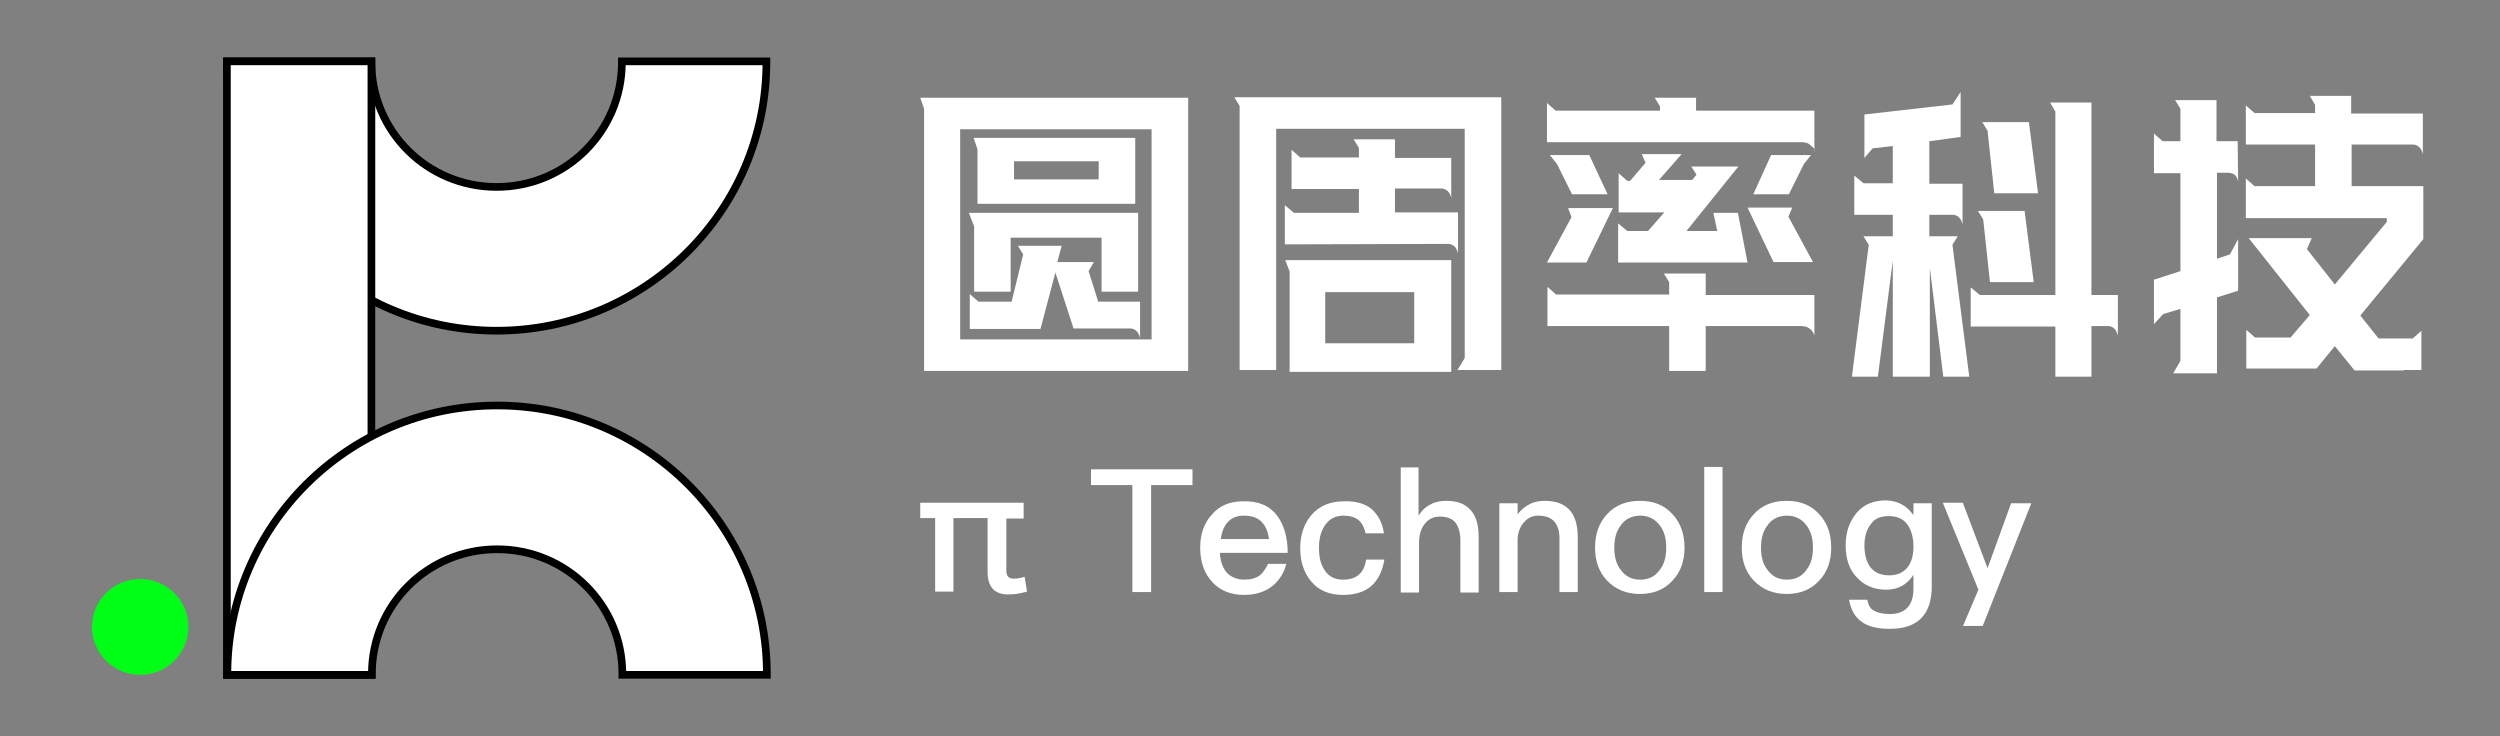 <?xml version="1.0" encoding="UTF-8"?>
<svg width="163px" height="48px" viewBox="0 0 163 48" version="1.1" xmlns="http://www.w3.org/2000/svg" xmlns:xlink="http://www.w3.org/1999/xlink">
    <rect x="0" y="0" width="163" height="48" fill="#808080" stroke="none"/>
    <title>logo白</title>
    <g id="logo白" stroke="none" stroke-width="1" fill="none" fill-rule="evenodd">
        <g id="圆周率科技" transform="translate(6, 4)" fill-rule="nonzero">
            <g id="编组">
                <path d="M34.547,0 C34.547,0.031 34.547,0.062 34.547,0.062 C34.547,4.562 30.904,8.188 26.381,8.188 C21.859,8.188 18.216,4.562 18.216,0.062 C18.216,0.031 18.216,0 18.216,0 L8.794,0 C8.794,0.031 8.794,0.062 8.794,0.062 C8.794,9.719 16.677,17.562 26.381,17.562 C36.086,17.562 43.969,9.719 43.969,0.062 C43.969,0.031 43.969,0 43.969,0 L34.547,0 L34.547,0 Z" id="路径" stroke="#000000" stroke-width="0.5" fill="#FFFFFF"></path>
                <rect id="矩形" stroke="#000000" stroke-width="0.5" fill="#FFFFFF" x="8.794" y="0" width="9.422" height="40"></rect>
                <ellipse id="椭圆形" fill="#00FF17" cx="3.141" cy="36.875" rx="3.141" ry="3.125"></ellipse>
                <path d="M18.247,40 C18.247,39.969 18.247,39.938 18.247,39.938 C18.247,35.438 21.89,31.812 26.413,31.812 C30.935,31.812 34.578,35.438 34.578,39.938 C34.578,39.969 34.578,40 34.578,40 L44,40 C44,39.969 44,39.938 44,39.938 C44,30.281 36.117,22.438 26.413,22.438 C16.708,22.438 8.825,30.281 8.825,39.938 C8.825,39.969 8.825,40 8.825,40 L18.247,40 Z" id="路径" stroke="#000000" stroke-width="0.5" fill="#FFFFFF"></path>
            </g>
            <g id="编组" transform="translate(54, 2)" fill="#FFFFFF">
                <g id="形状">
                    <path d="M17.468,0.343 L17.468,18.185 L0.251,18.185 L0.251,1.09 L0,0.374 L17.468,0.374 L17.468,0.343 Z M15.084,2.429 L2.603,2.429 L2.603,16.13 L15.084,16.13 L15.084,2.429 Z M14.206,7.878 L14.206,13.016 L11.823,13.016 L11.823,9.497 L5.896,9.497 L5.896,13.016 L3.512,13.016 L3.512,8.75 L3.167,7.878 L14.206,7.878 Z M10.004,15.445 L8.812,11.77 L7.84,15.445 L3.23,15.445 L3.23,13.172 L3.795,13.67 L5.958,13.67 L6.711,10.587 L6.366,10.027 L9.22,10.027 L8.938,11.085 L11.321,11.085 L10.976,11.677 L11.603,13.67 L14.332,13.67 L14.332,16.036 C14.269,15.787 14.175,15.632 14.049,15.538 C13.924,15.445 13.798,15.414 13.673,15.414 L10.004,15.414 L10.004,15.445 Z M14.018,2.989 L14.018,7.286 L3.732,7.286 L3.732,3.737 L3.481,2.989 L14.018,2.989 Z M11.635,4.515 L6.115,4.515 L6.115,5.698 L11.635,5.698 L11.635,4.515 Z"></path>
                    <path d="M37.883,0.311 L37.883,18.123 L35.029,18.123 L35.5,17.344 L35.5,2.398 L23.206,2.398 L23.206,18.123 L20.823,18.123 L20.823,0.903 L20.478,0.343 L37.883,0.343 L37.883,0.311 Z M34.621,6.882 C34.559,6.664 34.465,6.508 34.339,6.415 C34.214,6.321 34.057,6.29 33.963,6.29 L30.952,6.29 L30.952,7.847 L35.06,7.847 L35.06,10.525 C34.998,10.276 34.904,10.089 34.778,10.027 C34.653,9.933 34.527,9.902 34.402,9.902 L23.771,9.933 L23.771,7.38 L24.367,7.878 L28.6,7.878 L28.6,6.321 L24.21,6.321 L24.21,3.768 L24.774,4.266 L28.6,4.266 L28.6,3.643 L28.255,3.083 L30.952,3.083 L30.952,4.297 L34.621,4.297 L34.621,6.882 L34.621,6.882 Z M34.621,10.93 L34.621,18.247 L24.084,18.247 L24.084,11.708 L23.802,10.961 L34.621,10.961 L34.621,10.93 Z M32.207,13.047 L26.405,13.047 L26.405,16.379 L32.207,16.379 L32.207,13.047 Z"></path>
                    <path d="M58.33,3.861 C58.298,3.737 58.267,3.643 58.173,3.581 C58.11,3.519 58.016,3.456 57.953,3.394 C57.859,3.332 57.796,3.301 57.702,3.301 C57.608,3.27 57.546,3.27 57.483,3.27 L40.862,3.27 L40.862,0.716 L41.427,1.214 L48.232,1.214 L48.232,0.934 L47.887,0.374 L50.584,0.374 L50.584,1.214 L58.298,1.214 L58.298,3.861 L58.33,3.861 Z M43.434,11.117 L40.862,11.117 L42.461,8.158 L42.242,7.567 L45.158,7.567 L43.434,11.117 Z M58.298,15.881 C58.267,15.756 58.204,15.663 58.141,15.569 C58.079,15.476 57.985,15.414 57.922,15.383 C57.828,15.32 57.765,15.289 57.671,15.289 C57.577,15.258 57.514,15.258 57.452,15.258 L51.211,15.258 L51.211,18.185 L48.828,18.185 L48.828,15.258 L40.893,15.258 L40.893,12.705 L41.458,13.203 L48.828,13.203 L48.828,12.393 L48.483,11.833 L51.211,11.833 L51.211,13.234 L58.298,13.234 L58.298,15.881 Z M44.813,6.664 L42.493,6.664 L41.521,4.702 L41.05,4.11 L43.622,4.11 L44.813,6.664 Z M53.343,4.858 L49.956,9.061 L51.964,9.061 L51.713,7.878 L53.312,7.878 L53.939,11.117 L45.503,11.117 L45.503,8.563 L46.099,9.061 L47.448,9.061 L48.514,7.847 L45.535,7.847 L45.535,5.294 L46.099,5.792 L46.287,5.792 L47.291,4.609 L47.04,4.048 L49.643,4.048 L48.169,5.73 L50.333,5.73 L50.615,5.387 L50.27,4.858 L53.343,4.858 L53.343,4.858 Z M53.939,7.536 L56.856,7.536 L56.605,8.127 L58.204,11.085 L55.633,11.085 L53.939,7.536 Z M55.476,4.11 L58.079,4.11 L57.608,4.702 L56.636,6.664 L54.316,6.664 L55.476,4.11 Z"></path>
                    <path d="M65.793,18.559 L63.41,18.559 L63.41,10.992 L62.438,18.559 L60.744,18.559 L61.842,9.964 L61.497,9.404 L63.41,9.404 L63.41,8.003 L60.901,8.003 L60.901,5.449 L61.497,5.948 L63.41,5.948 L63.41,3.519 L62.093,3.674 L61.56,4.297 L61.56,1.464 L67.299,0.81 L67.832,0 L67.832,2.927 L65.793,3.207 L65.793,5.979 L67.957,5.979 L67.957,8.625 C67.894,8.376 67.8,8.221 67.675,8.127 C67.549,8.034 67.424,8.003 67.299,8.003 L65.793,8.003 L65.793,9.404 L67.644,9.404 L67.299,9.964 L68.396,18.559 L66.703,18.559 L65.825,11.459 L65.825,18.559 L65.793,18.559 Z M76.393,18.559 L74.01,18.559 L74.01,15.289 L68.49,15.289 L68.49,12.736 L69.086,13.234 L74.01,13.234 L74.01,1.277 L73.665,0.685 L76.362,0.685 L76.362,13.234 L78.086,13.234 L78.086,15.881 C78.024,15.632 77.93,15.476 77.804,15.383 C77.679,15.289 77.553,15.258 77.428,15.258 L76.362,15.258 L76.362,18.559 L76.393,18.559 Z M72.598,12.393 L69.745,12.393 L69.306,8.314 L68.961,7.754 L72.003,7.754 L72.598,12.393 Z M72.881,6.601 L70.027,6.601 L69.588,2.522 L69.243,1.962 L72.285,1.962 L72.881,6.601 Z"></path>
                    <path d="M85.926,5.823 C85.864,5.574 85.77,5.418 85.644,5.356 C85.519,5.294 85.393,5.262 85.268,5.262 L84.547,5.262 L84.547,10.867 L85.393,10.587 L85.926,9.591 L85.926,12.954 L84.547,13.39 L84.547,18.341 L81.693,18.341 L82.163,17.531 L82.163,14.137 L81.034,14.48 L80.438,15.133 L80.438,12.238 L82.163,11.677 L82.163,5.294 L80.438,5.294 L80.438,2.709 L81.003,3.207 L82.163,3.207 L82.163,1.09 L81.818,0.529 L84.515,0.529 L84.515,3.207 L85.895,3.207 L85.926,5.823 Z M91.038,18.029 L89.627,18.029 L89.596,18.029 L86.46,18.029 L86.46,15.507 L87.024,16.005 L89.345,16.005 L90.599,14.542 L86.616,9.528 L90.724,9.528 L90.411,10.245 L92.23,12.549 L95.617,8.47 L95.617,8.221 L86.428,8.221 L86.428,5.636 L86.993,6.134 L90.944,6.134 L90.944,3.425 L86.428,3.425 L86.428,0.872 L86.993,1.37 L90.944,1.37 L90.944,0.841 L90.599,0.249 L93.296,0.249 L93.296,1.401 L97.969,1.401 L97.969,4.048 C97.906,3.799 97.812,3.643 97.686,3.55 C97.561,3.456 97.436,3.425 97.31,3.425 L93.327,3.425 L93.327,6.134 L98,6.134 L98,9.591 L93.892,14.573 L95.084,16.068 L97.31,16.068 L97.875,15.569 L97.875,18.123 L96.714,18.123 L96.746,18.154 L93.516,18.154 L92.23,16.566 L91.038,18.029 Z"></path>
                </g>
                <g transform="translate(0, 24.444)">
                    <path d="M6.742,2.367 L6.742,3.363 L5.613,3.363 L5.613,6.757 C5.613,7.131 5.77,7.286 6.115,7.286 C6.272,7.286 6.523,7.255 6.805,7.162 L6.962,8.127 C6.554,8.252 6.147,8.314 5.739,8.314 C4.829,8.314 4.39,7.816 4.39,6.819 L4.39,3.332 L2.164,3.332 L2.164,8.127 L0.972,8.127 L0.972,3.332 L0,3.332 L0,2.335 L6.742,2.335 L6.742,2.367 Z" id="路径"></path>
                    <polygon id="路径" points="17.75 0.156 17.75 1.183 15.053 1.183 15.053 8.158 13.83 8.158 13.83 1.183 11.133 1.183 11.133 0.156"></polygon>
                    <path d="M23.269,3.176 C23.708,3.768 23.959,4.577 23.959,5.605 L19.537,5.605 C19.569,6.165 19.725,6.601 20.008,6.913 C20.29,7.193 20.666,7.349 21.137,7.349 C21.544,7.349 21.889,7.255 22.14,7.069 C22.328,6.913 22.516,6.664 22.673,6.321 L23.865,6.321 C23.74,6.851 23.457,7.318 23.05,7.691 C22.548,8.127 21.889,8.345 21.105,8.345 C20.259,8.345 19.569,8.065 19.067,7.536 C18.534,6.975 18.252,6.228 18.252,5.262 C18.252,4.391 18.502,3.674 19.004,3.114 C19.506,2.522 20.196,2.242 21.043,2.242 C22.046,2.211 22.767,2.522 23.269,3.176 Z M20.07,3.581 C19.82,3.83 19.663,4.204 19.6,4.702 L22.736,4.702 C22.611,3.706 22.077,3.176 21.137,3.176 C20.666,3.176 20.321,3.301 20.07,3.581 Z" id="形状"></path>
                    <path d="M29.384,2.709 C29.823,3.083 30.137,3.612 30.231,4.328 L29.039,4.328 C28.945,3.923 28.788,3.643 28.569,3.456 C28.318,3.27 28.004,3.176 27.597,3.176 C27.095,3.176 26.719,3.363 26.436,3.737 C26.154,4.11 25.997,4.609 25.997,5.262 C25.997,5.916 26.123,6.415 26.405,6.788 C26.656,7.162 27.064,7.349 27.565,7.349 C28.444,7.349 28.945,6.913 29.071,6.041 L30.262,6.041 C30.137,6.819 29.823,7.411 29.384,7.785 C28.945,8.158 28.318,8.345 27.565,8.345 C26.687,8.345 25.997,8.065 25.496,7.473 C25.025,6.913 24.774,6.197 24.774,5.294 C24.774,4.422 25.025,3.706 25.496,3.145 C25.997,2.553 26.719,2.242 27.597,2.242 C28.318,2.211 28.945,2.367 29.384,2.709 Z" id="路径"></path>
                    <path d="M32.489,0 L32.489,3.176 C32.708,2.834 32.959,2.585 33.304,2.429 C33.587,2.273 33.932,2.211 34.308,2.211 C34.998,2.211 35.531,2.398 35.907,2.834 C36.252,3.238 36.409,3.799 36.409,4.577 L36.409,8.19 L35.217,8.19 L35.217,4.795 C35.217,4.266 35.092,3.892 34.904,3.643 C34.684,3.363 34.339,3.238 33.869,3.238 C33.461,3.238 33.148,3.394 32.897,3.706 C32.646,4.017 32.52,4.453 32.52,4.951 L32.52,8.19 L31.329,8.19 L31.329,0.031 L32.489,0.031 L32.489,0 Z" id="路径"></path>
                    <path d="M42.869,4.577 L42.869,8.158 L41.677,8.158 L41.677,4.671 C41.677,3.674 41.207,3.176 40.298,3.176 C39.953,3.176 39.639,3.301 39.42,3.55 C39.137,3.83 38.98,4.204 38.949,4.671 L38.949,8.158 L37.757,8.158 L37.757,2.367 L38.949,2.367 L38.949,3.083 C39.169,2.802 39.42,2.585 39.733,2.429 C40.015,2.273 40.36,2.211 40.705,2.211 C42.148,2.211 42.869,2.989 42.869,4.577 Z" id="路径"></path>
                    <path d="M49.047,3.083 C49.58,3.643 49.831,4.391 49.831,5.262 C49.831,6.134 49.58,6.851 49.047,7.411 C48.514,8.003 47.793,8.283 46.915,8.283 C46.036,8.283 45.315,7.972 44.782,7.411 C44.249,6.851 43.998,6.134 43.998,5.262 C43.998,4.391 44.249,3.643 44.782,3.083 C45.315,2.491 46.036,2.211 46.915,2.211 C47.824,2.211 48.514,2.491 49.047,3.083 Z M45.66,3.83 C45.378,4.204 45.252,4.671 45.252,5.262 C45.252,5.854 45.378,6.321 45.66,6.695 C45.974,7.131 46.381,7.349 46.946,7.349 C47.51,7.349 47.918,7.131 48.232,6.695 C48.514,6.321 48.639,5.854 48.639,5.262 C48.639,4.671 48.514,4.204 48.232,3.83 C47.918,3.394 47.479,3.176 46.946,3.176 C46.413,3.176 45.942,3.394 45.66,3.83 Z" id="形状"></path>
                    <polygon id="路径" points="52.308 0 52.308 8.158 51.117 8.158 51.117 0"></polygon>
                    <path d="M58.612,3.083 C59.145,3.643 59.396,4.391 59.396,5.262 C59.396,6.134 59.145,6.851 58.612,7.411 C58.079,8.003 57.357,8.283 56.479,8.283 C55.601,8.283 54.88,7.972 54.347,7.411 C53.814,6.851 53.563,6.134 53.563,5.262 C53.563,4.391 53.814,3.643 54.347,3.083 C54.88,2.491 55.601,2.211 56.479,2.211 C57.389,2.211 58.079,2.491 58.612,3.083 Z M55.225,3.83 C54.943,4.204 54.817,4.671 54.817,5.262 C54.817,5.854 54.943,6.321 55.225,6.695 C55.539,7.131 55.946,7.349 56.511,7.349 C57.075,7.349 57.483,7.131 57.796,6.695 C58.079,6.321 58.204,5.854 58.204,5.262 C58.204,4.671 58.079,4.204 57.796,3.83 C57.483,3.394 57.044,3.176 56.511,3.176 C55.978,3.176 55.507,3.394 55.225,3.83 Z" id="形状"></path>
                    <path d="M64.758,3.145 L64.758,2.367 L65.95,2.367 L65.95,7.785 C65.95,9.622 65.041,10.556 63.222,10.556 C62.406,10.556 61.779,10.4 61.372,10.089 C60.932,9.778 60.682,9.31 60.556,8.657 L61.748,8.657 C61.811,8.999 61.936,9.248 62.187,9.373 C62.406,9.497 62.751,9.591 63.222,9.591 C64.225,9.591 64.758,9.03 64.758,7.94 L64.758,7.037 C64.319,7.691 63.755,8.003 62.971,8.003 C62.187,8.003 61.528,7.722 61.058,7.193 C60.556,6.664 60.337,5.979 60.337,5.107 C60.337,4.235 60.588,3.55 61.058,2.989 C61.528,2.429 62.187,2.18 62.971,2.18 C63.755,2.211 64.319,2.522 64.758,3.145 Z M61.999,3.706 C61.716,4.048 61.56,4.515 61.56,5.138 C61.56,5.698 61.685,6.134 61.905,6.477 C62.156,6.851 62.595,7.069 63.159,7.069 C63.661,7.069 64.068,6.913 64.351,6.57 C64.633,6.228 64.758,5.761 64.758,5.169 C64.758,4.577 64.602,4.079 64.351,3.737 C64.068,3.363 63.661,3.207 63.159,3.207 C62.657,3.207 62.25,3.332 61.999,3.706 Z" id="形状"></path>
                    <polygon id="路径" points="67.988 2.367 69.588 6.601 71.124 2.367 72.442 2.367 69.274 10.369 67.988 10.369 68.992 8.003 66.671 2.335 67.988 2.335"></polygon>
                </g>
            </g>
        </g>
    </g>
</svg>
